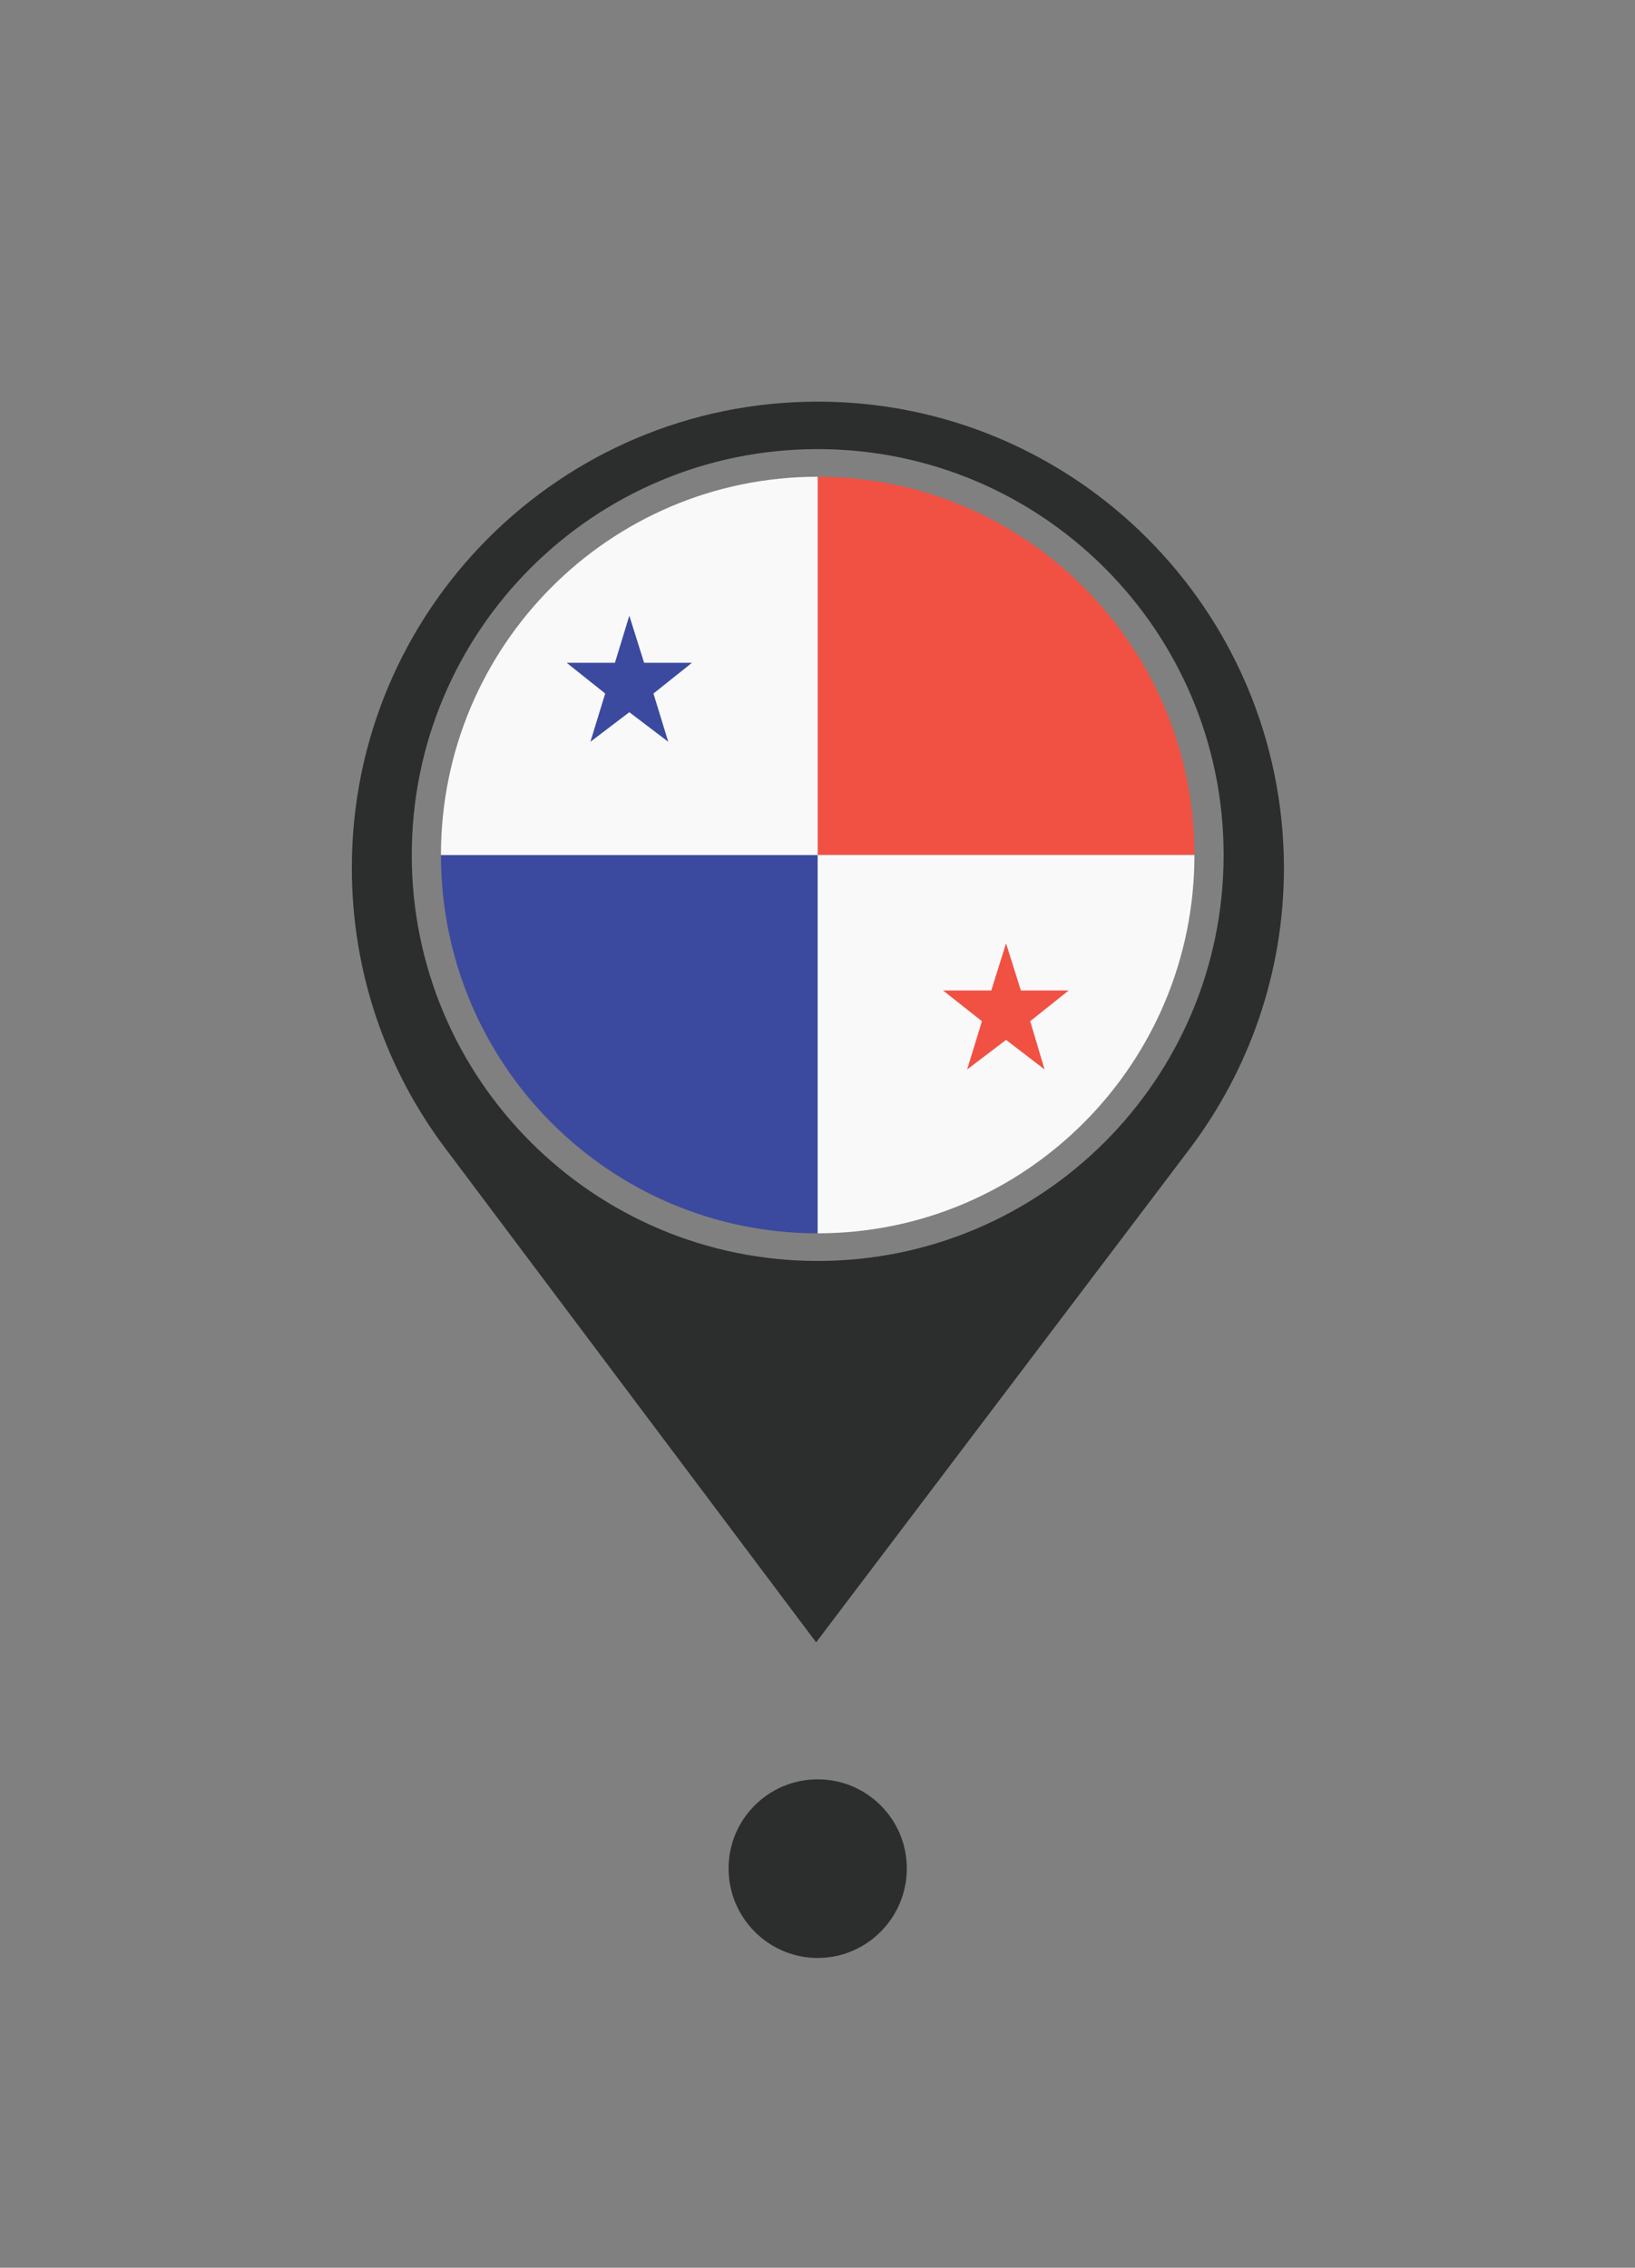 <?xml version="1.0" encoding="utf-8"?>
<!-- Generator: Adobe Illustrator 22.0.1, SVG Export Plug-In . SVG Version: 6.00 Build 0)  -->
<svg version="1.1" id="Layer_2_1_" xmlns="http://www.w3.org/2000/svg" xmlns:xlink="http://www.w3.org/1999/xlink" x="0px" y="0px"
	 viewBox="0 0 420.1 582.7" style="enable-background:new 0 0 420.1 582.7;" xml:space="preserve">
<rect x="0" y="0" width="420.1" height="582.7" fill="#808080" stroke="none"/>
<style type="text/css">
	.st0{fill:#F05143;}
	.st1{fill:#3B4A9E;}
	.st2{fill:#F9F9FA;}
	.st3{fill:#2C2E2D;}
</style>
<g>
	<g>
		<path class="st0" d="M210.1,122.5v97.2h96.8C306.9,166,263.5,122.5,210.1,122.5z"/>
		<path class="st1" d="M210.1,316.9v-97.2h-96.8C113.3,273.4,156.6,316.9,210.1,316.9z"/>
		<path class="st2" d="M210.1,316.9v-97.2h96.8C306.9,273.4,263.5,316.9,210.1,316.9z"/>
		<path class="st2" d="M210.1,122.5v97.2h-96.8C113.3,166,156.6,122.5,210.1,122.5z"/>
		<polygon class="st1" points="161.7,183 171.7,190.6 167.9,178.2 177.8,170.3 165.5,170.3 161.7,158.2 158,170.3 145.6,170.3 
			155.5,178.2 151.7,190.6 		"/>
		<polygon class="st0" points="258.5,267.2 268.4,274.8 264.7,262.4 274.6,254.5 262.3,254.5 258.5,242.4 254.7,254.5 242.3,254.5 
			252.3,262.4 248.5,274.8 		"/>
	</g>
	<g>
		<path class="st3" d="M233,480.1c0,12.7-10.3,23-22.9,23s-22.9-10.3-22.9-23s10.3-22.9,22.9-22.9S233,467.4,233,480.1z"/>
		<path class="st3" d="M210.1,103.2c-66.1,0-119.7,53.6-119.7,119.8c0,27,8.9,51.9,23.9,71.9l0,0l95.4,127.1l96.2-127.1
			c15-20,24-44.9,24-71.9C329.8,156.8,276.2,103.2,210.1,103.2L210.1,103.2z M210.1,324c-57.6,0-104.3-46.7-104.3-104.3
			s46.7-104.3,104.3-104.3s104.3,46.7,104.3,104.3S267.7,324,210.1,324z"/>
	</g>
</g>
</svg>
